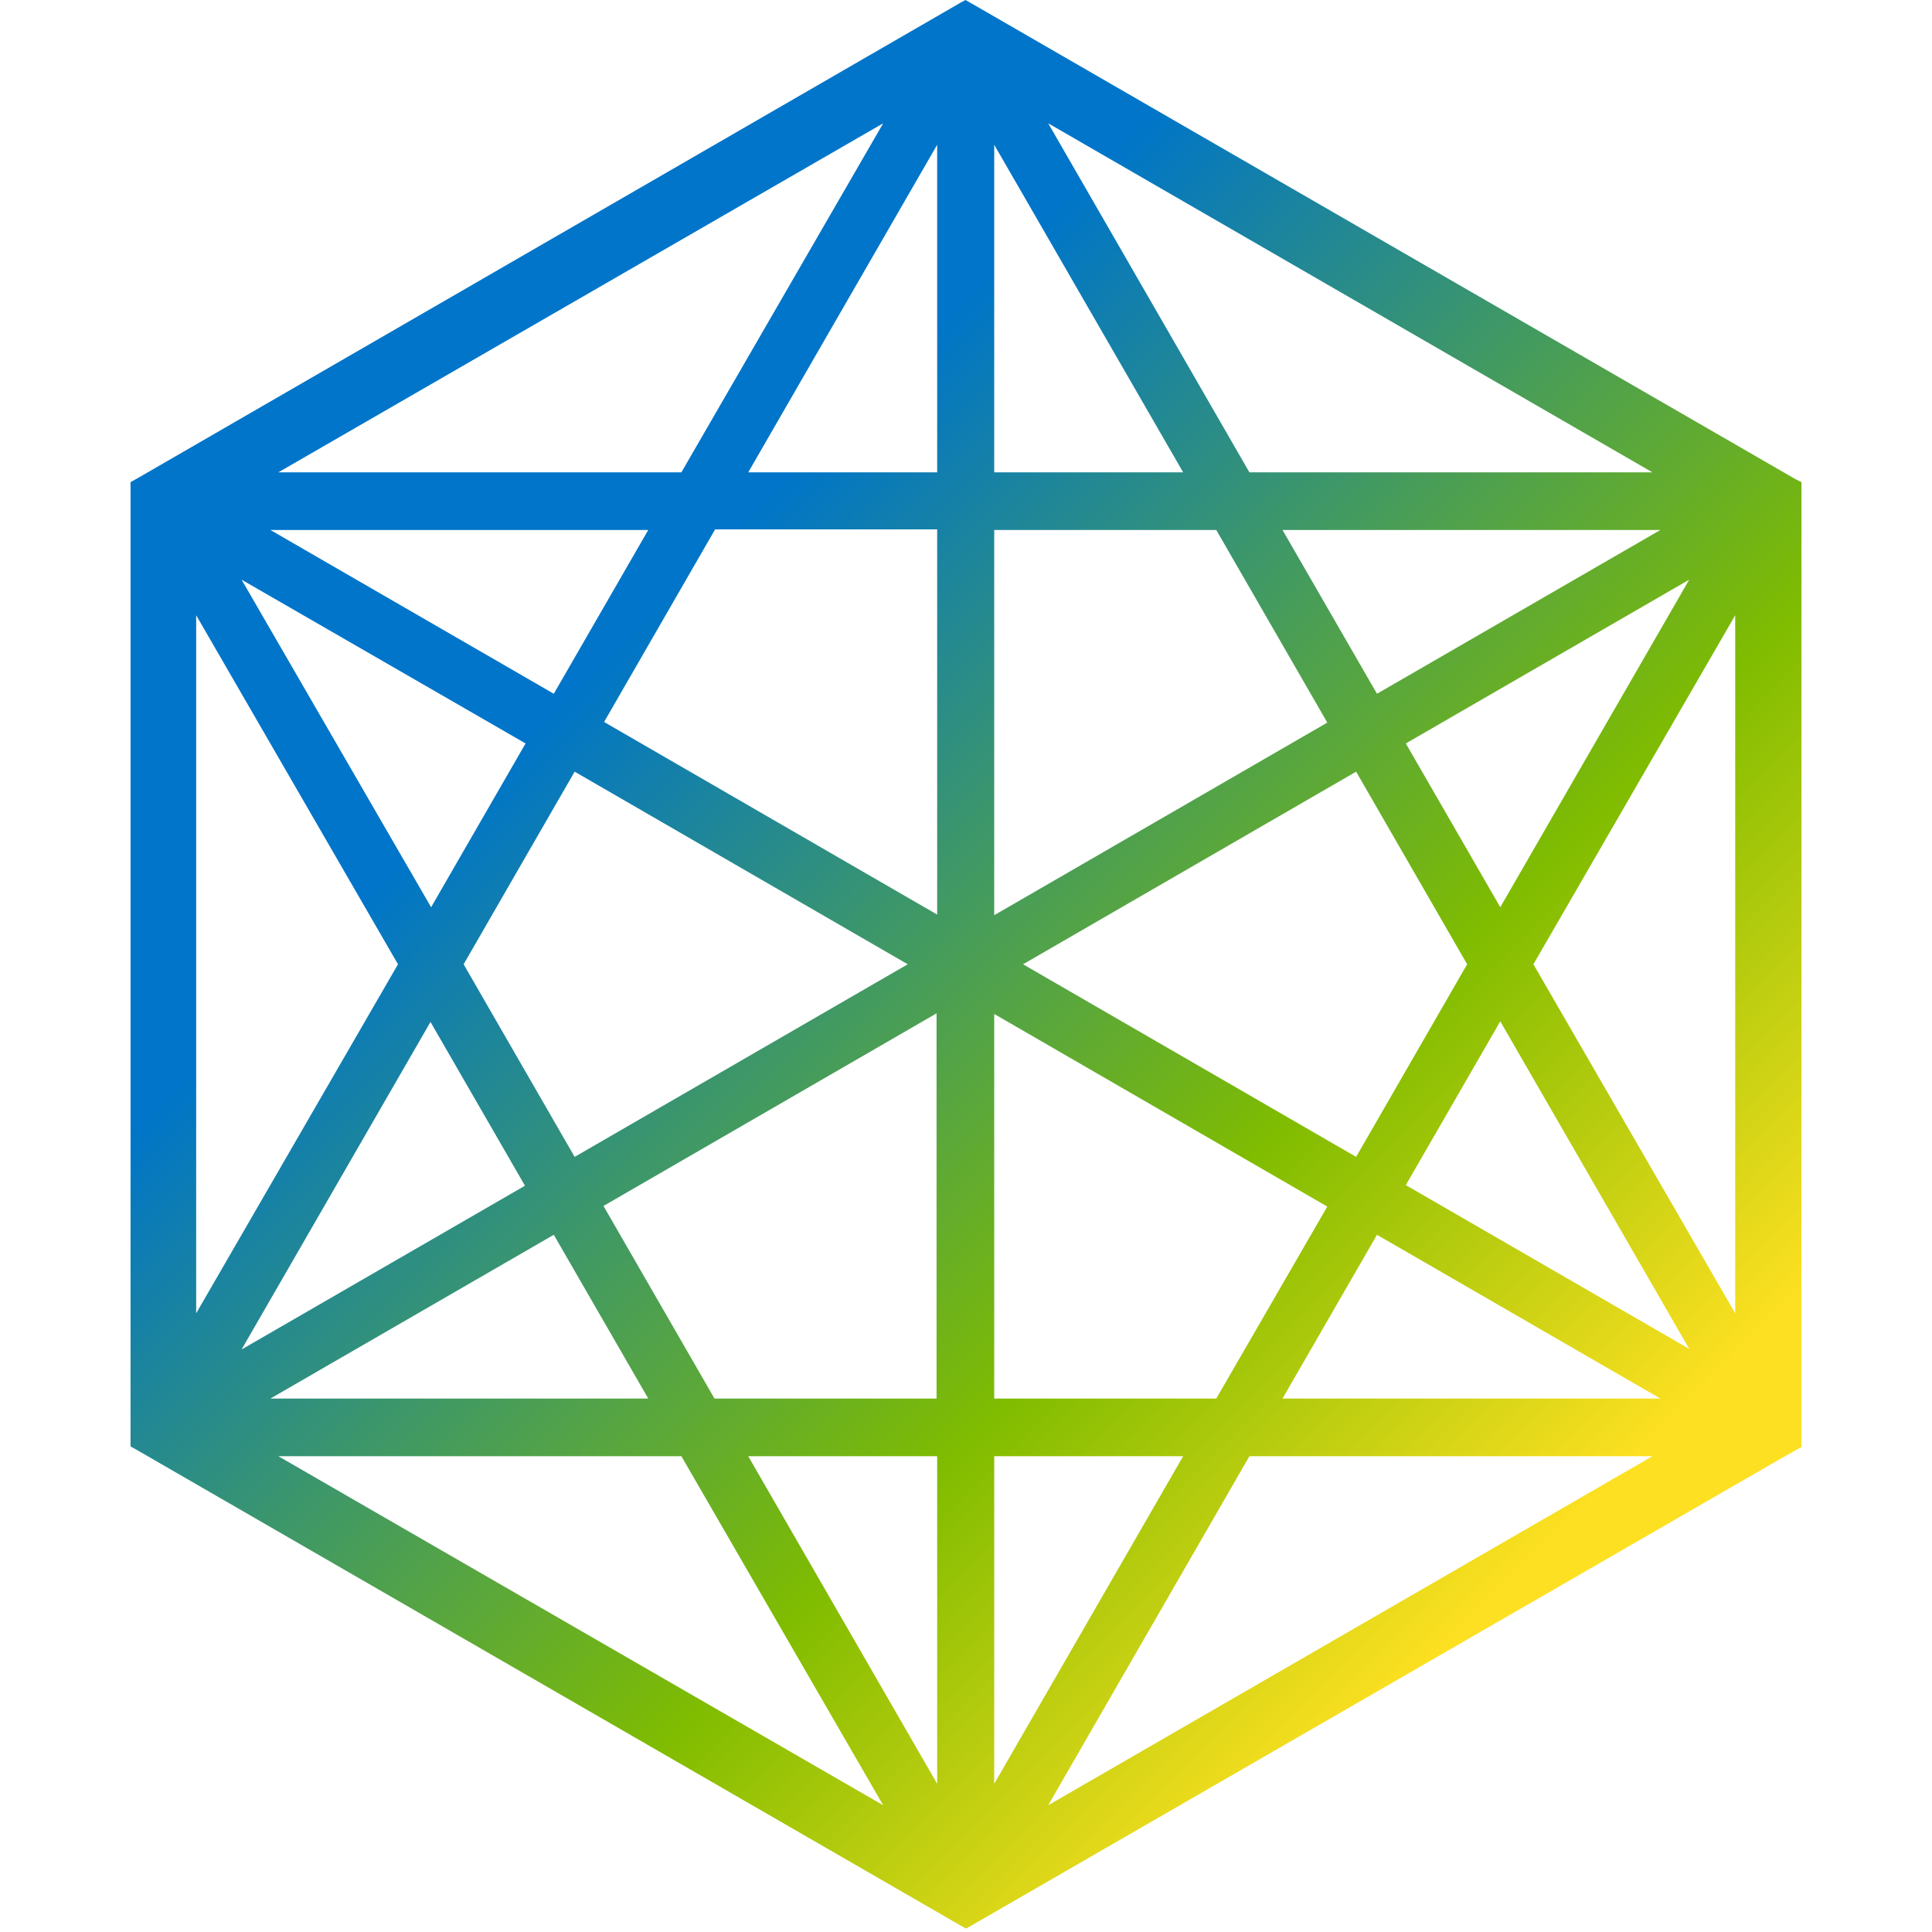 <svg viewBox="0 0 256 296" version="1.1" xmlns="http://www.w3.org/2000/svg" xmlns:xlink="http://www.w3.org/1999/xlink" preserveAspectRatio="xMidYMid" height="1em" width="1em">
  <defs>
    <linearGradient x1="20.394%" y1="15.849%" x2="79.571%" y2="84.151%" id="a">
      <stop stop-color="#0075C9" offset="21.45%"/>
      <stop stop-color="#80BC00" offset="70.67%"/>
      <stop stop-color="#FDE021" offset="100%"/>
    </linearGradient>
  </defs>
  <g stroke="none" stroke-width="1" fill="none" fill-rule="evenodd">
    <path d="M255.06,73.398 L128.752,0.47 L127.906,0 L127.06,0.47 L1.504,73.022 L0.846,73.398 L0,73.868 L0,221.604 L0.846,222.073 L127.154,295.001 L128,295.471 L128.846,295.001 L253.463,223.107 L255.154,222.167 L256,221.698 L256,73.868 L255.06,73.398 Z M115.313,18.89 L84.394,72.364 L22.649,72.364 L115.313,18.89 Z M79.319,81.198 L64.846,106.291 L21.427,81.198 L79.319,81.198 Z M68.041,118.226 L119.072,147.736 L68.041,177.245 L51.031,147.736 L68.041,118.226 Z M60.523,113.903 L46.05,138.996 L17.01,88.811 L60.523,113.903 Z M10.056,94.261 L40.975,147.736 L10.056,201.21 L10.056,94.261 Z M45.956,156.57 L60.429,181.662 L17.01,206.755 L45.956,156.57 Z M64.846,189.181 L79.319,214.273 L21.427,214.273 L64.846,189.181 Z M22.649,223.107 L84.394,223.107 L115.313,276.581 L22.649,223.107 Z M123.583,273.292 L94.637,223.107 L123.583,223.107 L123.583,273.292 Z M123.583,214.273 L89.468,214.273 L72.458,184.764 L123.489,155.254 L123.489,214.273 L123.583,214.273 Z M123.583,140.123 L72.552,110.614 L89.562,81.104 L123.583,81.104 L123.583,140.123 Z M123.583,72.364 L94.637,72.364 L123.583,22.179 L123.583,72.364 Z M195.383,113.903 L238.802,88.811 L209.856,138.996 L195.383,113.903 Z M204.781,147.736 L187.771,177.245 L136.74,147.736 L187.771,118.226 L204.781,147.736 Z M190.966,106.291 L176.493,81.198 L234.385,81.198 L190.966,106.291 Z M233.163,72.364 L171.419,72.364 L140.593,18.89 L233.163,72.364 Z M132.323,22.179 L161.269,72.364 L132.323,72.364 L132.323,22.179 L132.323,22.179 Z M132.323,81.198 L166.344,81.198 L183.354,110.708 L132.323,140.217 L132.323,81.198 Z M132.323,155.348 L183.354,184.858 L166.344,214.273 L132.323,214.273 L132.323,155.348 Z M132.323,223.107 L161.269,223.107 L132.323,273.292 L132.323,223.107 Z M140.593,276.581 L171.419,223.107 L233.163,223.107 L140.593,276.581 Z M176.493,214.273 L190.966,189.181 L234.385,214.273 L176.493,214.273 Z M195.383,181.568 L209.856,156.476 L238.802,206.661 L195.383,181.568 Z M245.85,201.21 L214.931,147.736 L245.85,94.261 L245.85,201.21 Z" fill="url(#a)"/>
  </g>
</svg>
